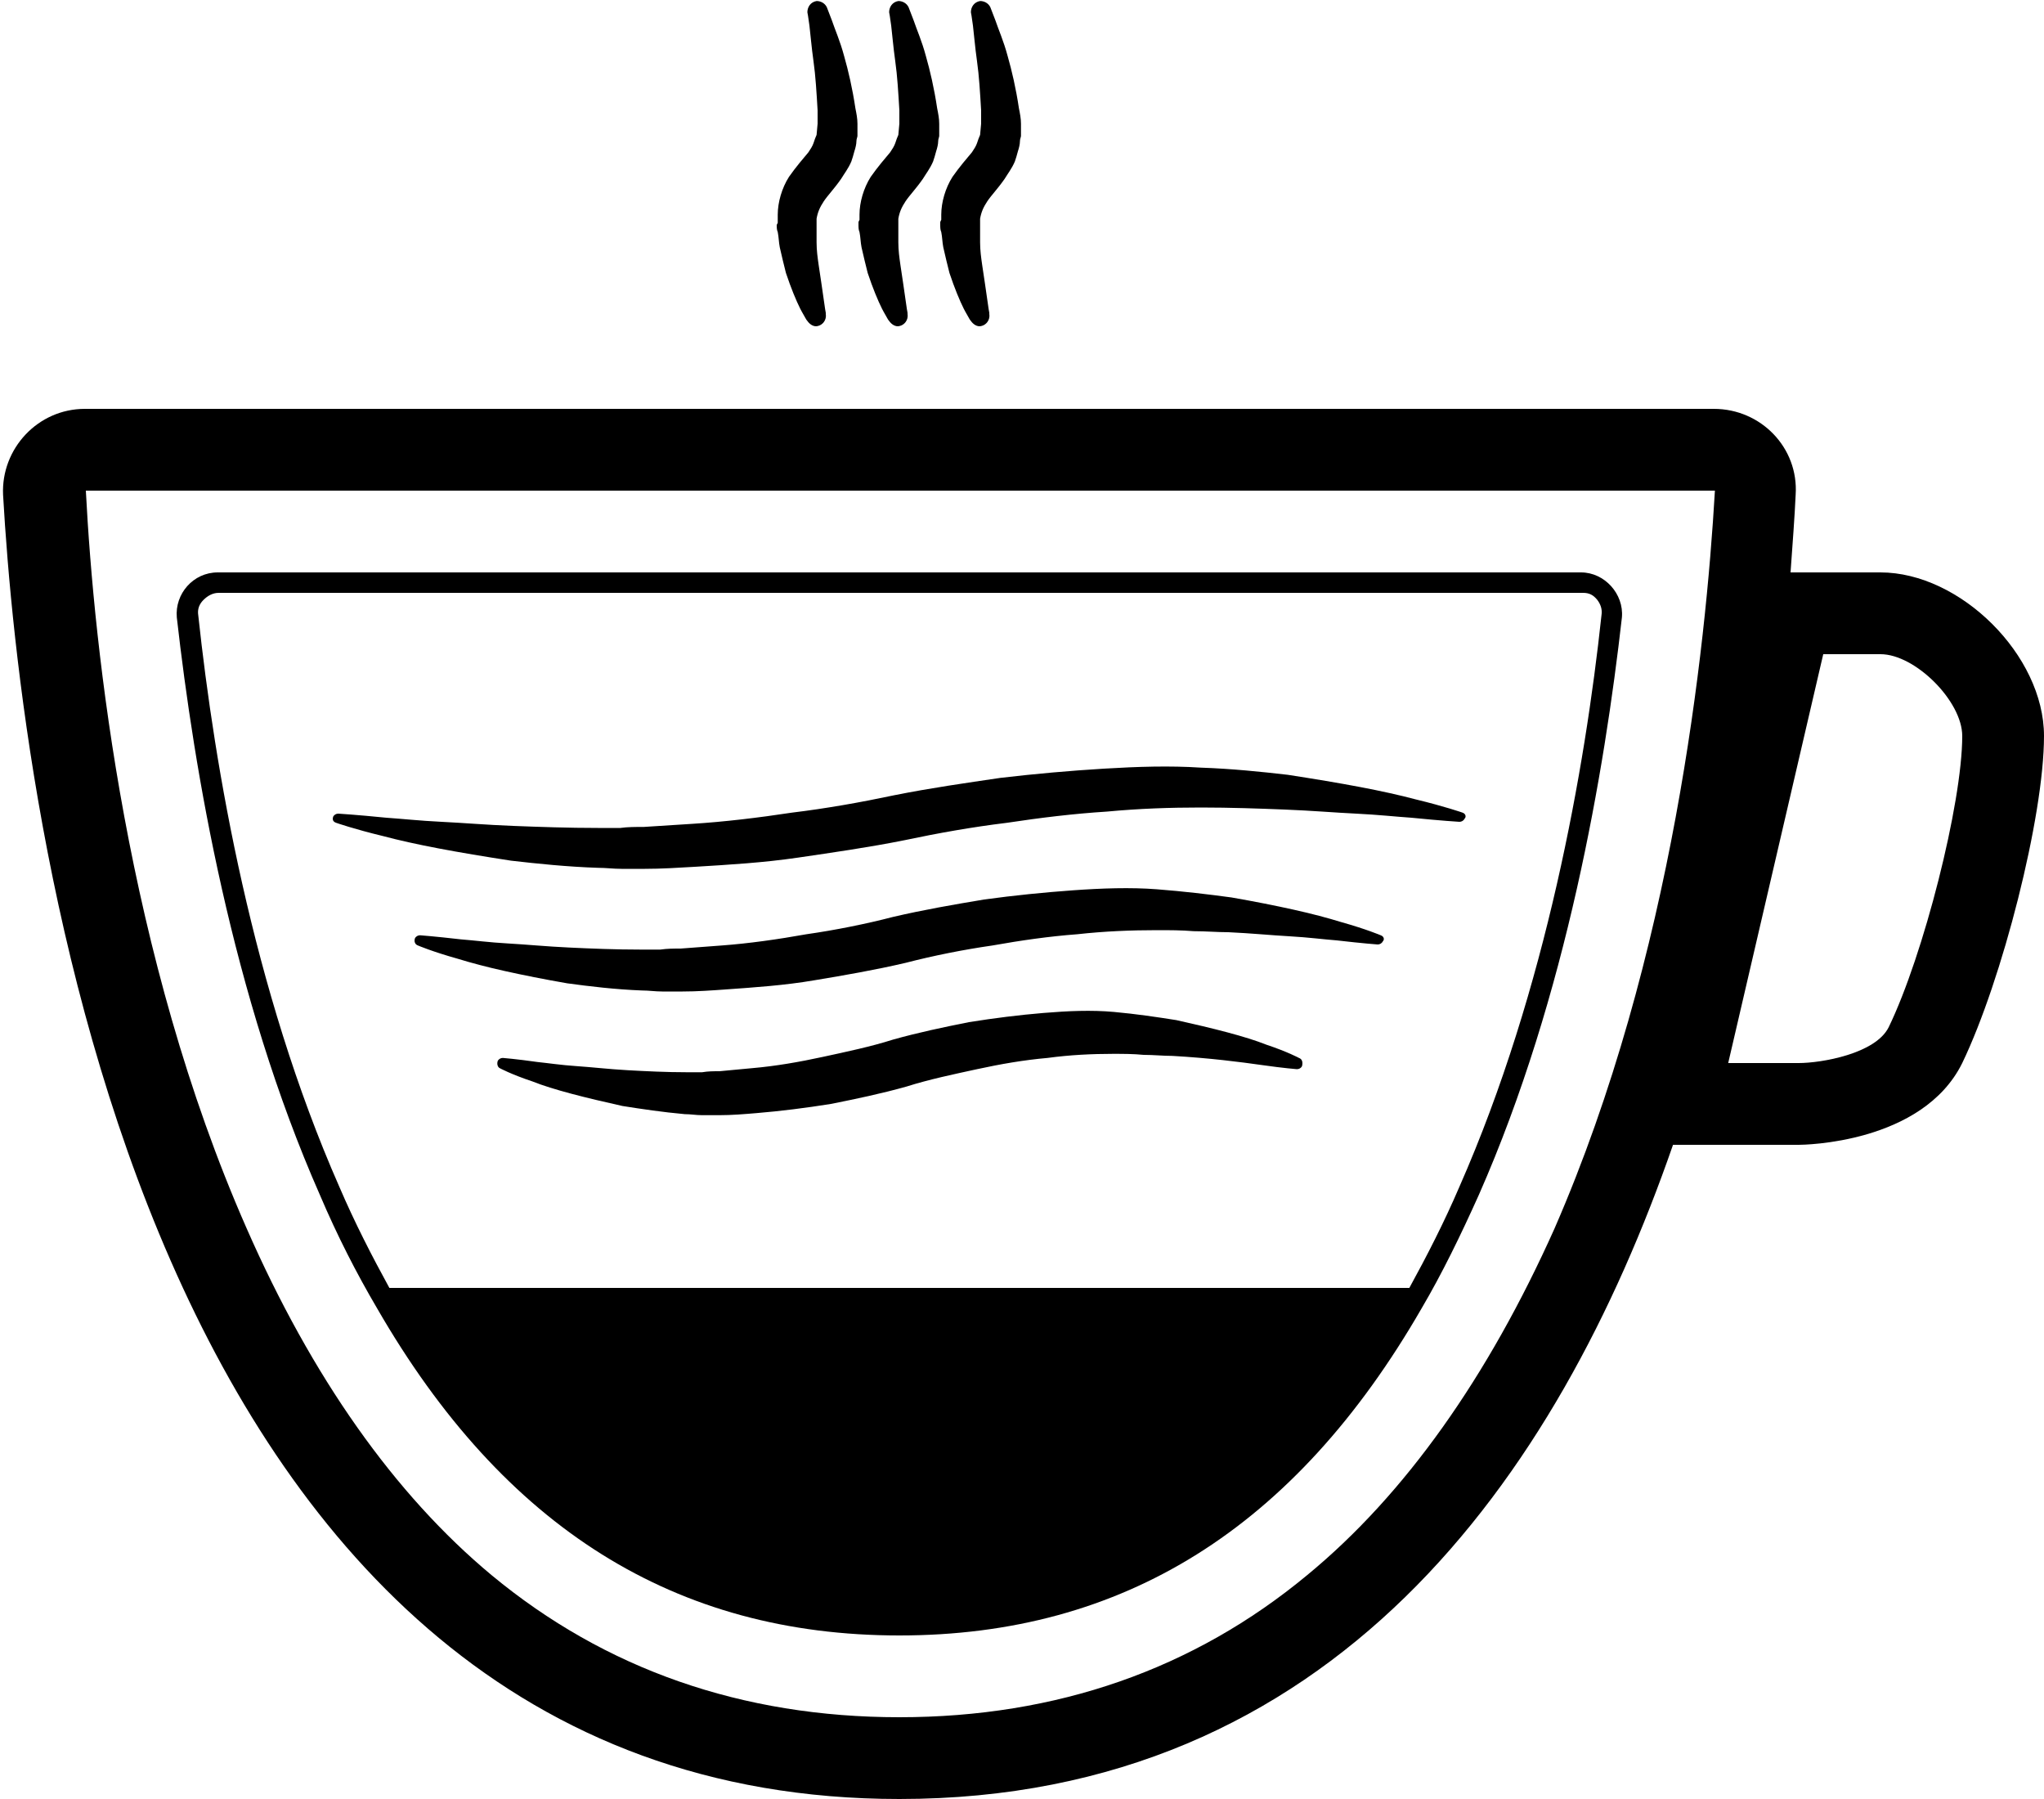 <?xml version="1.0" encoding="UTF-8" standalone="no"?>
<svg width="200px" height="176px" viewBox="0 0 200 176" version="1.1" xmlns="http://www.w3.org/2000/svg" xmlns:xlink="http://www.w3.org/1999/xlink">
    <!-- Generator: Sketch 3.8.3 (29802) - http://www.bohemiancoding.com/sketch -->
    <title>americano</title>
    <desc>Created with Sketch.</desc>
    <defs></defs>
    <g id="Page-1" stroke="none" stroke-width="1" fill="none" fill-rule="evenodd">
        <g id="americano" fill="#000000">
            <g id="Group">
                <path d="M184,56 L175.2,56 C175.4,53.2 175.6,50.6 175.7,48.4 C176,43.8 172.3,40 167.7,40 L8.3,40 C3.7,40 0.1,43.9 0.3,48.4 C2,78.1 13.1,176 88,176 C130.4,176 152.4,144.6 163.7,112 L176,112 L176,112 C176.4,112 188.1,111.9 192,104 C195.9,95.9 200,79.9 200,72 C200,64.1 191.8,56 184,56 L184,56 Z M127.9,154.1 C116.8,163.3 103.4,168 88,168 C72.6,168 59.2,163.3 48.1,154.1 C38.6,146.2 30.5,134.7 24.1,120.1 C12.4,93.5 9.2,63.5 8.4,48 L167.8,48 L167.8,48 C166.9,63.5 163.7,93.6 152.1,120.2 C145.6,134.7 137.5,146.2 127.9,154.1 L127.9,154.1 Z M184.8,100.5 C183.5,103.1 178.2,104 176,104 L176,104 L169.1,104 L178.4,64 L184,64 C187.4,64 192,68.6 192,72 C192,78.6 188.2,93.5 184.8,100.5 L184.8,100.5 Z" id="Shape"></path>
                <path d="M154.7,56 L21.3,56 C18.9,56 17.1,58.1 17.3,60.4 C19,75.4 22.7,97.4 31.3,116.9 C33,120.9 34.9,124.6 36.9,128 C49.3,149.5 66.1,160 88,160 C109.9,160 126.7,149.5 139.1,128 C141.1,124.6 142.9,120.9 144.7,116.9 C153.3,97.4 157,75.4 158.7,60.4 C158.9,58.1 157,56 154.7,56 L154.7,56 Z M156.7,60.2 C155.1,75.1 151.3,96.8 142.8,116.1 C141.3,119.6 139.6,122.9 137.9,126 L38.1,126 C36.4,122.9 34.7,119.6 33.2,116.1 C24.7,96.8 21,75.1 19.4,60.2 C19.3,59.6 19.5,59.1 19.9,58.7 C20.3,58.3 20.8,58 21.4,58 L154.9,58 C155.5,58 155.9,58.2 156.3,58.7 C156.6,59.1 156.8,59.6 156.7,60.2 L156.7,60.2 Z" id="Shape"></path>
                <path d="M143.1,79.5 C143.1,79.5 141.4,78.9 138.5,78.2 C137,77.8 135.2,77.4 133.1,77 C131,76.6 128.6,76.2 126,75.8 C123.4,75.5 120.5,75.2 117.5,75.1 C114.5,74.9 111.3,75 108,75.2 C104.7,75.4 101.3,75.7 97.9,76.1 C94.5,76.6 91,77.1 87.5,77.8 C84.2,78.5 80.8,79.1 77.5,79.5 C74.2,80 70.9,80.4 67.7,80.6 C66.1,80.7 64.6,80.8 63,80.9 C62.2,80.9 61.4,80.9 60.7,81 L58.5,81 C55.6,81 52.8,80.9 50.2,80.8 C47.6,80.7 45.3,80.5 43.2,80.4 C41.1,80.3 39.3,80.1 37.8,80 C34.8,79.7 33.1,79.6 33.1,79.6 C32.9,79.6 32.7,79.7 32.6,79.9 C32.5,80.2 32.6,80.4 32.9,80.5 C32.9,80.5 34.6,81.1 37.5,81.8 C39,82.2 40.8,82.6 42.9,83 C45,83.4 47.4,83.8 50,84.2 C52.6,84.5 55.5,84.8 58.5,84.9 C59.3,84.9 60,85 60.8,85 L63.1,85 C64.7,85 66.3,84.9 68,84.8 C71.3,84.6 74.7,84.4 78.1,83.9 C81.5,83.4 85,82.9 88.5,82.2 C91.8,81.5 95.2,80.9 98.5,80.5 C101.8,80 105.1,79.6 108.3,79.4 C111.5,79.1 114.5,79 117.5,79 C120.4,79 123.2,79.1 125.7,79.2 C128.3,79.3 130.6,79.5 132.7,79.6 C134.8,79.7 136.6,79.9 138.1,80 C141.1,80.3 142.8,80.4 142.8,80.4 C143,80.4 143.2,80.3 143.3,80.1 C143.5,79.9 143.4,79.6 143.1,79.5 L143.1,79.5 Z" id="Shape"></path>
                <path d="M135.1,91.5 C135.1,91.5 133.7,90.9 131.2,90.2 C129.9,89.8 128.4,89.4 126.6,89 C124.8,88.6 122.8,88.2 120.5,87.8 C118.3,87.5 115.8,87.2 113.2,87 C110.6,86.8 107.8,86.9 105,87.1 C102.2,87.3 99.2,87.6 96.3,88 C93.3,88.5 90.4,89 87.4,89.7 C84.7,90.4 81.7,91 78.9,91.4 C76.1,91.9 73.3,92.3 70.6,92.5 C69.2,92.6 67.9,92.7 66.6,92.8 C65.9,92.8 65.3,92.8 64.6,92.9 L62.7,92.9 C60.2,92.9 57.8,92.8 55.7,92.7 C53.5,92.6 51.5,92.4 49.7,92.3 C47.9,92.2 46.4,92 45.1,91.9 C42.5,91.6 41.1,91.5 41.1,91.5 C40.9,91.5 40.7,91.6 40.6,91.8 C40.5,92.1 40.6,92.4 40.9,92.5 C40.9,92.5 42.3,93.1 44.8,93.8 C46.1,94.2 47.6,94.6 49.4,95 C51.2,95.4 53.2,95.8 55.5,96.2 C57.7,96.5 60.2,96.8 62.8,96.9 C63.5,96.9 64.1,97 64.8,97 L66.8,97 C68.2,97 69.6,96.9 71,96.8 C73.8,96.6 76.8,96.4 79.7,95.9 C82.7,95.4 85.6,94.9 88.6,94.2 C91.3,93.5 94.3,92.9 97.1,92.5 C99.9,92 102.7,91.6 105.4,91.4 C108.1,91.1 110.7,91 113.2,91 C114.5,91 115.6,91 116.8,91.1 C118,91.1 119.1,91.2 120.2,91.2 C122.4,91.3 124.4,91.5 126.2,91.6 C128,91.7 129.5,91.9 130.8,92 C133.4,92.3 134.8,92.4 134.8,92.4 C135,92.4 135.2,92.3 135.3,92.1 C135.5,91.9 135.4,91.6 135.1,91.5 L135.1,91.5 Z" id="Shape"></path>
                <path d="M127.1,103.5 C127.1,103.5 126,102.9 123.9,102.2 C122.9,101.8 121.6,101.4 120.1,101 C118.6,100.6 116.9,100.2 115.1,99.8 C113.2,99.5 111.2,99.2 109,99 C106.8,98.8 104.5,98.9 102.1,99.1 C99.7,99.3 97.3,99.6 94.8,100 C92.3,100.5 89.9,101 87.4,101.7 C85.2,102.4 82.8,102.9 80.5,103.4 C78.2,103.9 75.9,104.3 73.6,104.5 C72.5,104.6 71.4,104.7 70.4,104.8 C69.8,104.8 69.3,104.8 68.7,104.9 L67.2,104.9 C65.2,104.9 63.2,104.8 61.4,104.7 C59.6,104.6 57.9,104.4 56.4,104.3 C54.9,104.2 53.6,104 52.6,103.9 C50.5,103.6 49.2,103.5 49.2,103.5 C49,103.5 48.8,103.6 48.7,103.8 C48.6,104.1 48.7,104.4 48.9,104.5 C48.9,104.5 50,105.1 52.1,105.8 C53.1,106.2 54.4,106.6 55.9,107 C57.4,107.4 59.1,107.8 60.9,108.2 C62.8,108.5 64.8,108.8 67,109 C67.6,109 68.1,109.1 68.7,109.1 L70.4,109.1 C71.6,109.1 72.8,109 74,108.9 C76.4,108.7 78.8,108.4 81.3,108 C83.8,107.5 86.2,107 88.7,106.3 C90.9,105.6 93.3,105.1 95.6,104.6 C97.9,104.1 100.2,103.7 102.5,103.5 C104.7,103.2 106.9,103.1 108.9,103.1 C109.9,103.1 110.9,103.1 111.9,103.2 C112.9,103.2 113.8,103.3 114.7,103.3 C118.3,103.5 121.4,103.9 123.5,104.2 C125.6,104.5 126.9,104.6 126.9,104.6 C127.1,104.6 127.3,104.5 127.4,104.3 C127.5,103.9 127.4,103.6 127.1,103.5 L127.1,103.5 Z" id="Shape"></path>
                <path d="M76,22 C76,22.2 76,22.5 76.1,22.7 C76.2,23.2 76.2,23.7 76.3,24.2 C76.5,25.1 76.7,25.9 76.9,26.7 C77.4,28.2 77.9,29.4 78.3,30.2 C78.5,30.6 78.7,30.9 78.8,31.1 C78.9,31.3 79,31.4 79,31.4 C79.2,31.7 79.6,32 80,31.9 C80.5,31.8 80.9,31.3 80.8,30.7 L80.8,30.6 C80.8,30.6 80.7,30.1 80.6,29.3 C80.5,28.5 80.3,27.3 80.1,25.9 C80,25.2 79.9,24.5 79.9,23.7 L79.9,22.6 L79.9,21.9 L79.9,21.7 L79.9,21.6 L79.9,21.4 C80,20.8 80.2,20.3 80.6,19.7 C81,19.1 81.6,18.5 82.3,17.5 C82.6,17 83,16.5 83.3,15.8 C83.4,15.5 83.5,15.2 83.6,14.8 C83.7,14.5 83.8,14.1 83.8,13.8 C83.8,13.6 83.9,13.4 83.9,13.3 L83.9,12.9 L83.9,12.5 L83.9,12.4 L83.9,12.4 L83.9,12.4 L83.9,12.3 L83.9,12.1 C83.9,11.6 83.8,11.1 83.7,10.6 C83.4,8.6 83,6.9 82.6,5.5 C82.2,4 81.7,2.9 81.4,2 C81.1,1.2 80.9,0.7 80.9,0.7 L80.9,0.7 C80.7,0.3 80.3,0.1 79.9,0.1 C79.3,0.2 79,0.7 79,1.2 C79,1.2 79.1,1.7 79.2,2.5 C79.3,3.3 79.4,4.6 79.6,6 C79.8,7.4 79.9,9.1 80,10.8 L80,12.1 C80,12.2 79.9,13.1 79.9,13.2 C79.8,13.4 79.7,13.7 79.6,14 C79.5,14.3 79.3,14.6 79.1,14.9 C78.6,15.5 77.9,16.3 77.2,17.3 C76.5,18.4 76.1,19.8 76.1,21 L76.1,21.5 L76.1,21.8 L76,22 L76,22 Z" id="Shape"></path>
                <path d="M84,21.8 L84,22 C84,22.2 84,22.5 84.1,22.7 C84.2,23.2 84.2,23.7 84.3,24.2 C84.5,25.1 84.7,25.9 84.9,26.7 C85.4,28.2 85.9,29.4 86.3,30.2 C86.5,30.6 86.7,30.9 86.8,31.1 C86.9,31.3 87,31.4 87,31.4 C87.2,31.7 87.6,32 88,31.9 C88.5,31.8 88.9,31.3 88.8,30.7 L88.8,30.6 C88.8,30.6 88.7,30.1 88.6,29.3 C88.5,28.5 88.3,27.3 88.1,25.9 C88,25.2 87.9,24.5 87.9,23.7 L87.9,22.6 L87.9,21.9 L87.9,21.7 L87.9,21.6 L87.9,21.4 C88,20.8 88.2,20.3 88.6,19.7 C89,19.1 89.6,18.5 90.3,17.5 C90.6,17 91,16.5 91.3,15.8 C91.4,15.5 91.5,15.2 91.6,14.8 C91.7,14.5 91.8,14.1 91.8,13.8 C91.8,13.6 91.9,13.4 91.9,13.3 L91.9,12.9 L91.9,12.5 L91.9,12.4 L91.9,12.4 L91.9,12.4 L91.9,12.3 L91.9,12.1 C91.9,11.6 91.8,11.1 91.7,10.6 C91.4,8.6 91,6.9 90.6,5.5 C90.2,4 89.7,2.9 89.4,2 C89.1,1.2 88.9,0.7 88.9,0.7 L88.9,0.7 C88.7,0.3 88.3,0.1 87.9,0.1 C87.3,0.2 87,0.7 87,1.2 C87,1.2 87.1,1.7 87.2,2.5 C87.3,3.3 87.4,4.6 87.6,6 C87.8,7.4 87.9,9.1 88,10.8 L88,12.1 C88,12.2 87.9,13.1 87.9,13.2 C87.8,13.4 87.7,13.7 87.6,14 C87.5,14.3 87.3,14.6 87.1,14.9 C86.6,15.5 85.9,16.3 85.2,17.3 C84.5,18.4 84.1,19.8 84.1,21 L84.1,21.5 C84,21.7 84,21.7 84,21.8 L84,21.8 Z" id="Shape"></path>
                <path d="M92,21.8 L92,22 C92,22.2 92,22.5 92.1,22.7 C92.2,23.2 92.2,23.7 92.3,24.2 C92.5,25.1 92.7,25.9 92.9,26.7 C93.4,28.2 93.9,29.4 94.3,30.2 C94.5,30.6 94.7,30.9 94.8,31.1 C94.9,31.3 95,31.4 95,31.4 C95.2,31.7 95.6,32 96,31.9 C96.5,31.8 96.9,31.3 96.8,30.7 L96.8,30.6 C96.8,30.6 96.7,30.1 96.6,29.3 C96.5,28.5 96.3,27.3 96.1,25.9 C96,25.2 95.9,24.5 95.9,23.7 L95.9,22.6 L95.9,21.9 L95.9,21.7 L95.9,21.6 L95.9,21.4 C96,20.8 96.2,20.3 96.6,19.7 C97,19.1 97.6,18.5 98.3,17.5 C98.6,17 99,16.5 99.3,15.8 C99.4,15.5 99.5,15.2 99.6,14.8 C99.7,14.5 99.8,14.1 99.8,13.8 C99.8,13.6 99.9,13.4 99.9,13.3 L99.9,12.9 L99.9,12.5 L99.9,12.4 L99.9,12.4 L99.9,12.4 L99.9,12.3 L99.9,12.1 C99.9,11.6 99.8,11.1 99.7,10.6 C99.4,8.6 99,6.9 98.6,5.5 C98.2,4 97.7,2.9 97.4,2 C97.1,1.2 96.9,0.7 96.9,0.7 L96.9,0.7 C96.7,0.3 96.3,0.1 95.9,0.1 C95.3,0.2 95,0.7 95,1.2 C95,1.2 95.1,1.7 95.2,2.5 C95.3,3.3 95.4,4.6 95.6,6 C95.8,7.4 95.9,9.1 96,10.8 L96,12.1 C96,12.2 95.9,13.1 95.9,13.2 C95.8,13.4 95.7,13.7 95.6,14 C95.5,14.3 95.3,14.6 95.1,14.9 C94.6,15.5 93.9,16.3 93.2,17.3 C92.5,18.4 92.1,19.8 92.1,21 L92.1,21.5 C92,21.7 92,21.7 92,21.8 L92,21.8 Z" id="Shape"></path>
            </g>
        </g>
    </g>
</svg>